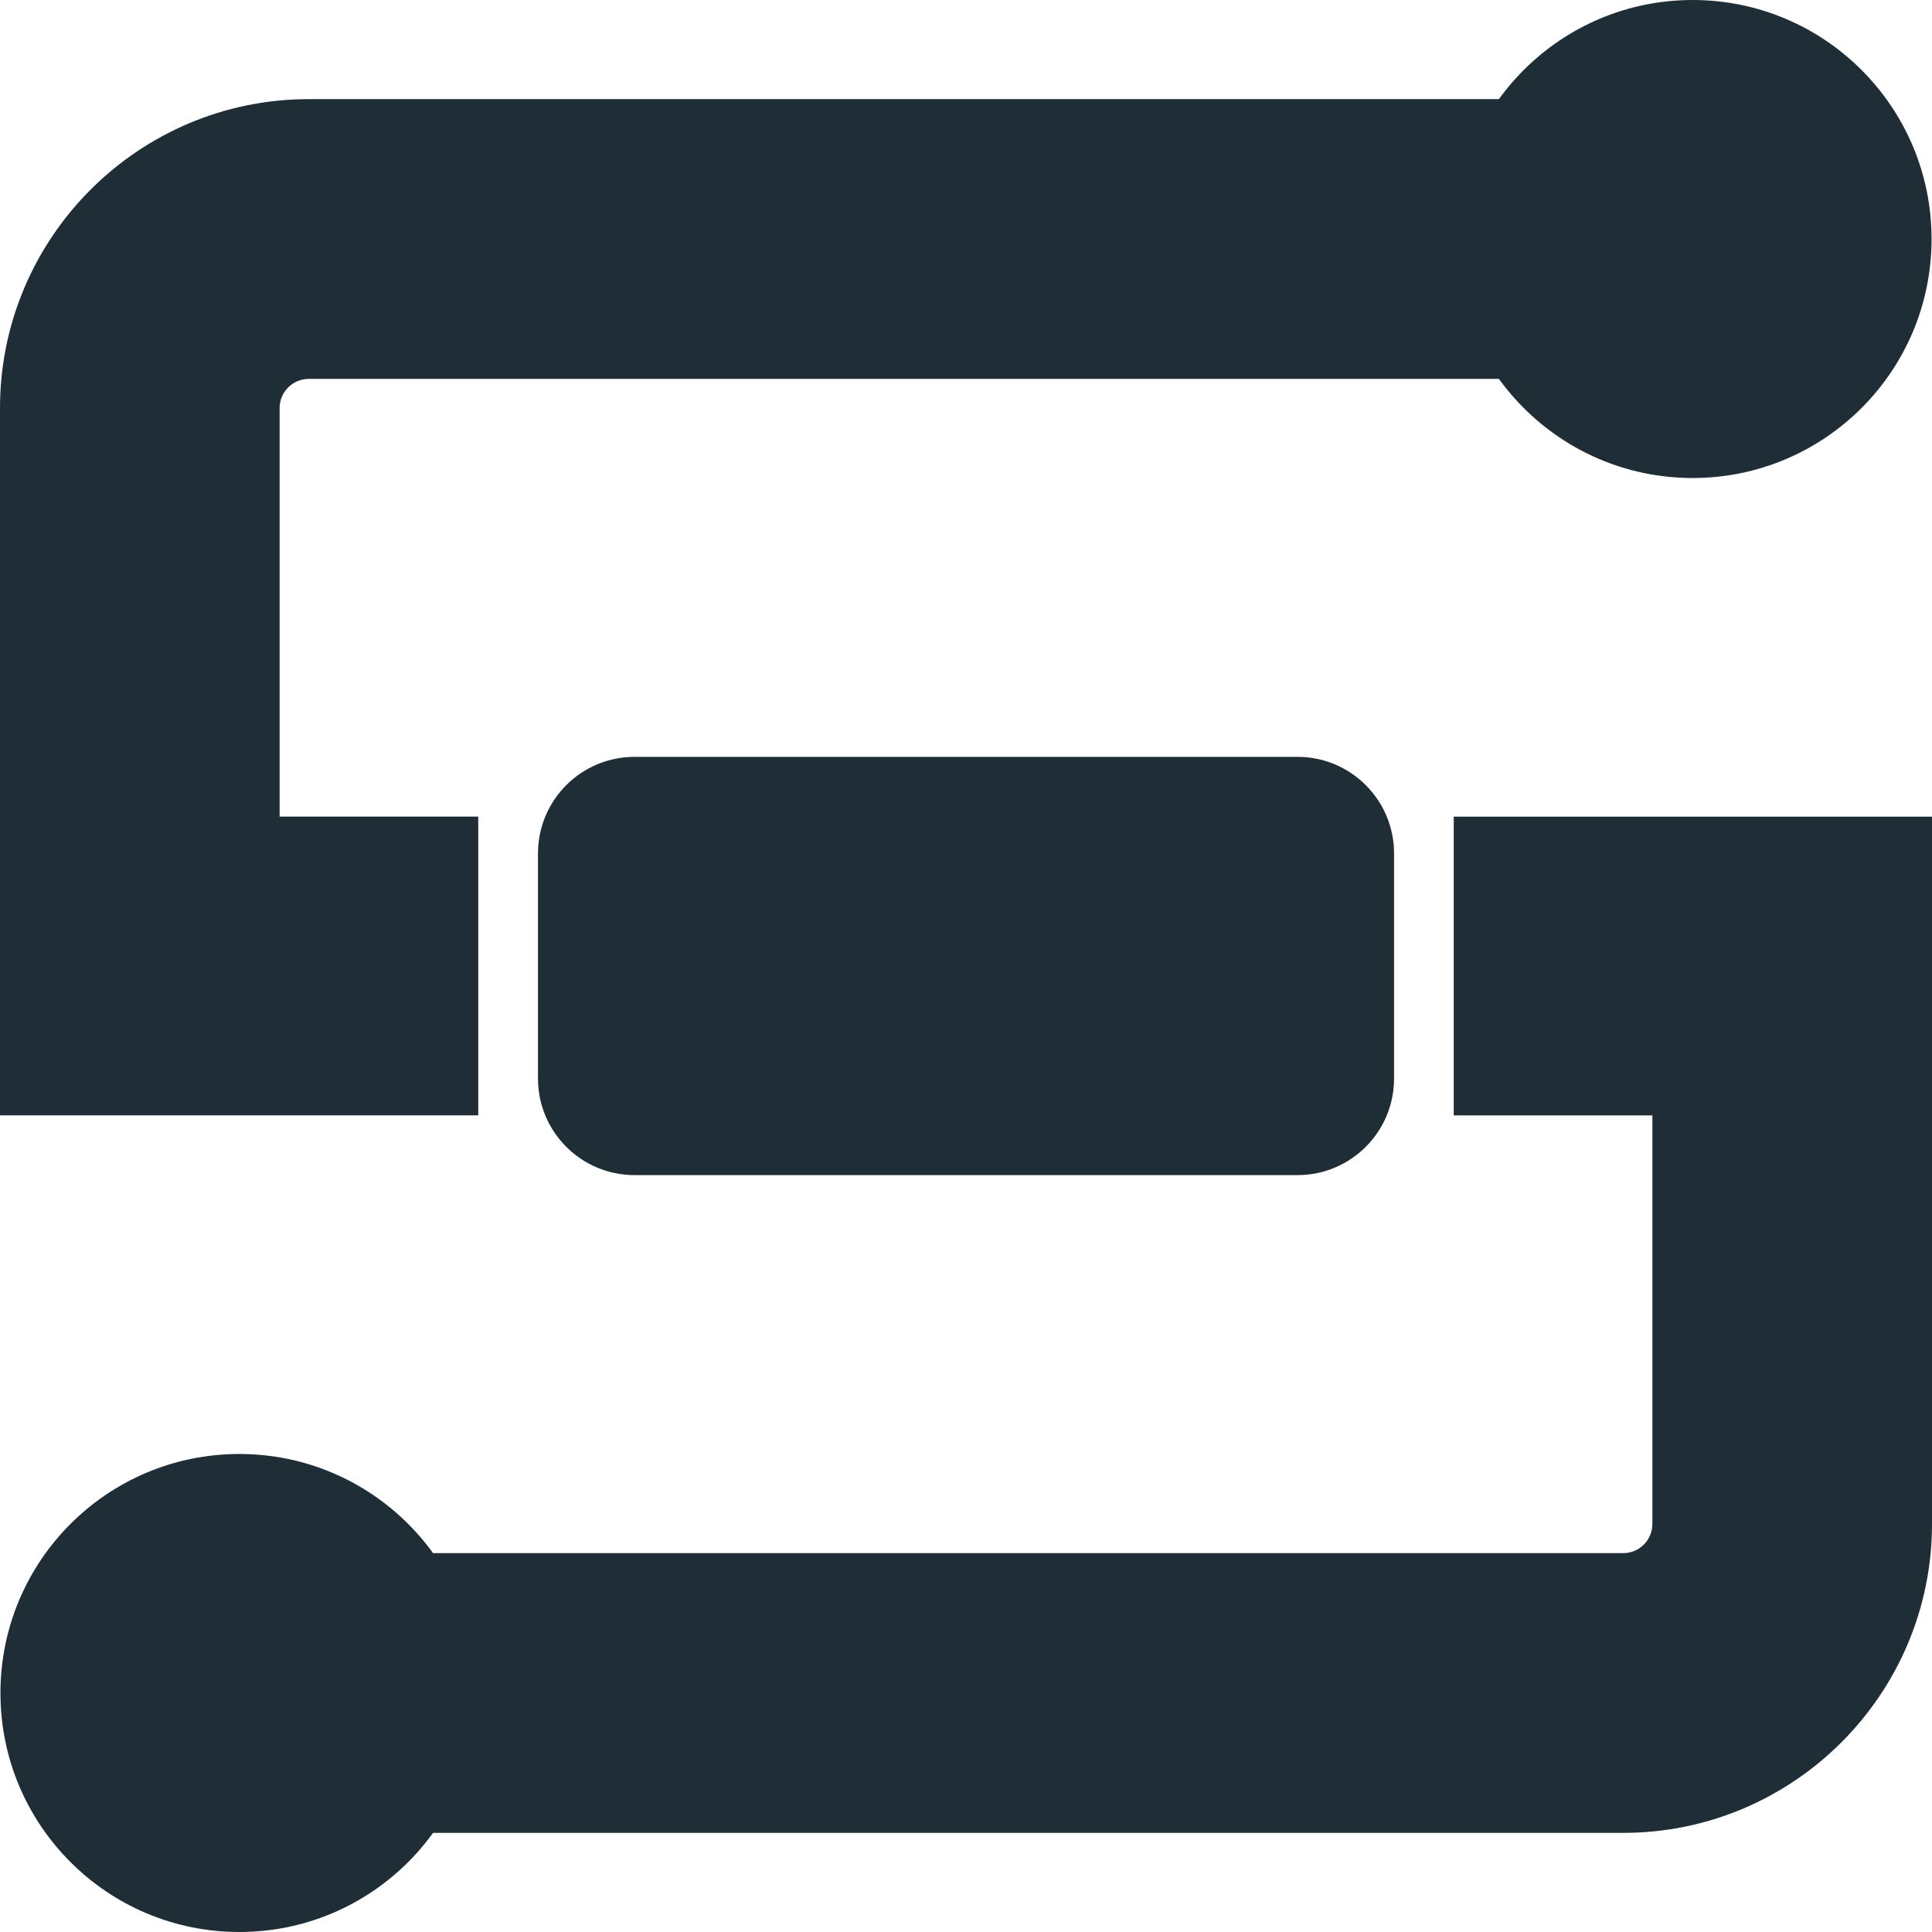 <svg width="48" height="48" viewBox="0 0 48 48" fill="none" xmlns="http://www.w3.org/2000/svg">
<g id="Layer_1" clip-path="url(#clip0_926_2264)">
<path id="Vector" d="M32.236 18.804H15.765C14.44 18.804 13.366 19.878 13.366 21.204V26.796C13.366 28.121 14.44 29.195 15.765 29.195H32.236C33.561 29.195 34.635 28.121 34.635 26.796V21.204C34.635 19.878 33.561 18.804 32.236 18.804Z" fill="#1F2D37"/>
<path id="Vector_2" d="M5.946 48C9.224 48 11.881 45.342 11.881 42.062C11.881 38.783 9.224 36.124 5.946 36.124C2.668 36.124 0.011 38.783 0.011 42.062C0.011 45.342 2.668 48 5.946 48Z" fill="#1F2D37"/>
<path id="Vector_3" d="M40.329 45.537H6.441V38.587H40.329C40.729 38.587 41.053 38.262 41.053 37.862V27.712H36.118V20.289H48V37.862C48 42.094 44.559 45.537 40.329 45.537Z" fill="#1F2D37"/>
<path id="Vector_4" d="M42.053 11.876C45.331 11.876 47.989 9.217 47.989 5.938C47.989 2.659 45.331 0 42.053 0C38.776 0 36.118 2.659 36.118 5.938C36.118 9.217 38.776 11.876 42.053 11.876Z" fill="#1F2D37"/>
<path id="Vector_5" d="M11.882 27.711H0V10.138C0 5.906 3.441 2.463 7.671 2.463H41.559V9.413H7.671C7.272 9.413 6.947 9.738 6.947 10.138V20.288H11.882V27.711V27.711Z" fill="#1F2D37"/>
</g>
<defs>
<clipPath id="clip0_926_2264">
<rect width="48" height="48" fill="white"/>
</clipPath>
</defs>
</svg>
